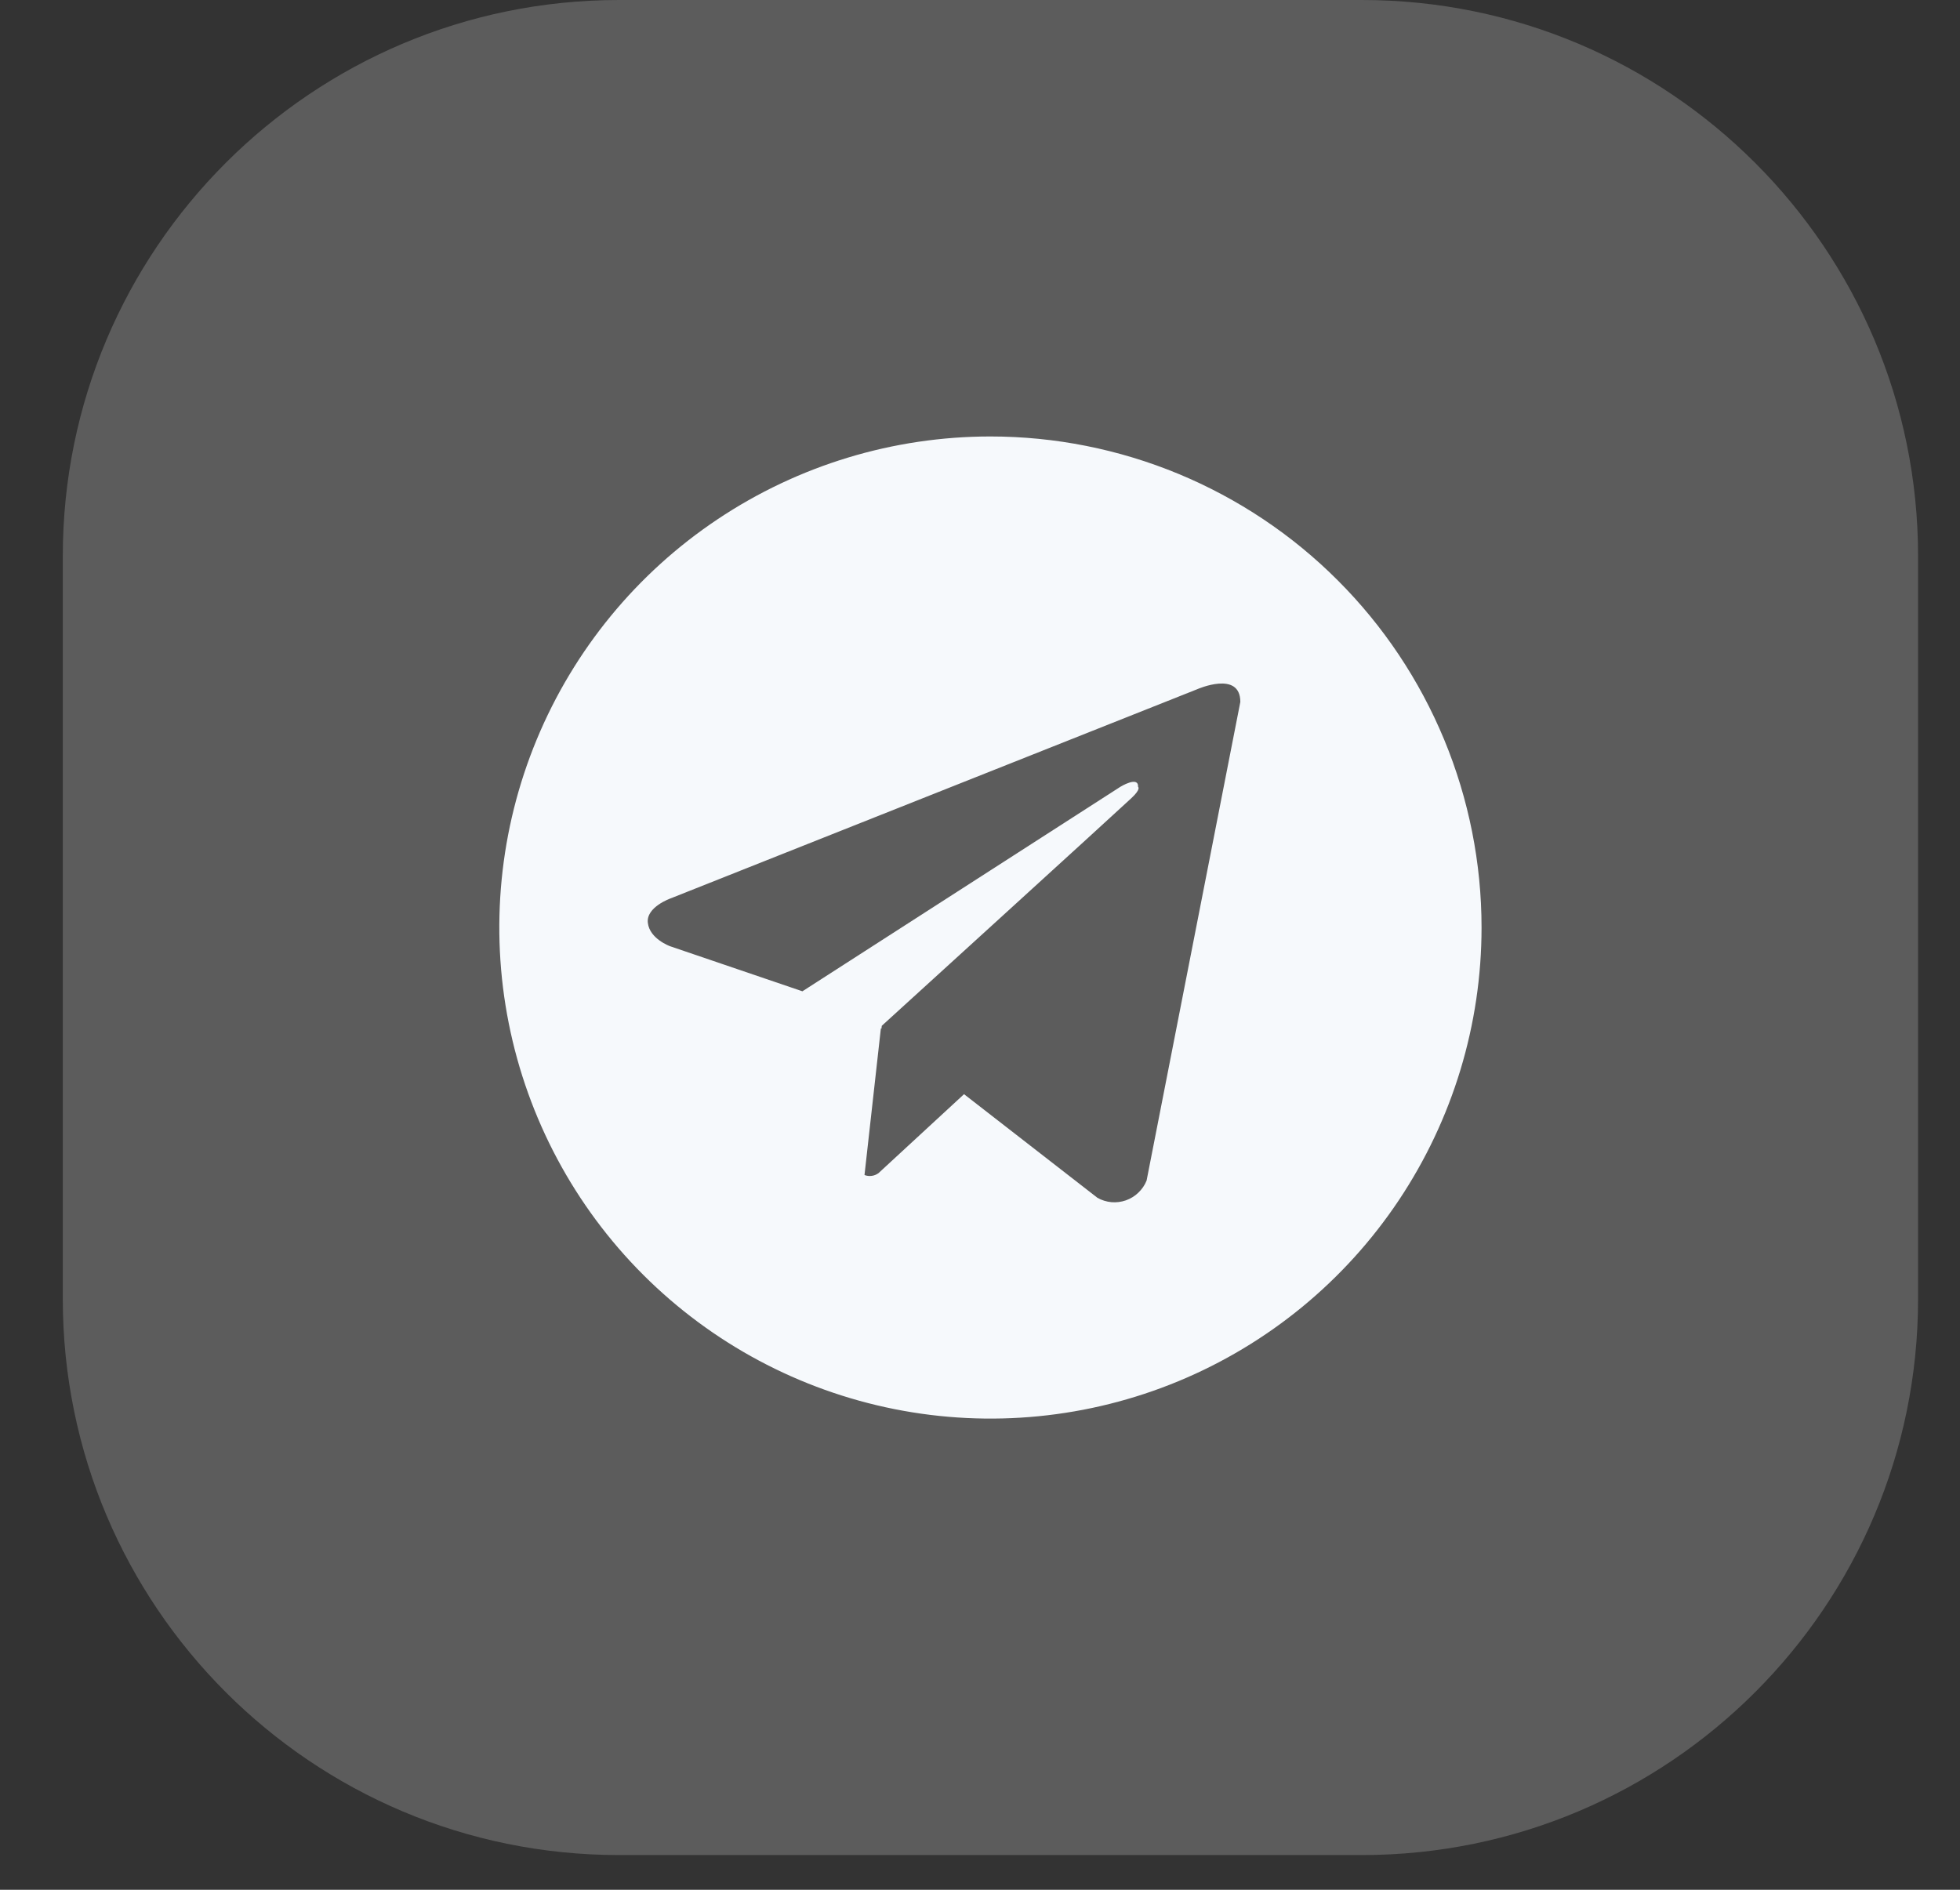<svg width="28" height="27" viewBox="0 0 28 27" fill="none" xmlns="http://www.w3.org/2000/svg">
<rect x="0" y="0" width="28" height="27" fill="#333333" stroke="none"/>
<path d="M19.455 0H8.844C4.455 0 0.897 3.558 0.897 7.946V18.558C0.897 22.946 4.455 26.504 8.844 26.504H19.455C23.844 26.504 27.401 22.946 27.401 18.558V7.946C27.401 3.558 23.844 0 19.455 0Z" fill="white" fill-opacity="0.2"/>
<path d="M14.149 6.236C12.761 6.236 11.405 6.648 10.251 7.419C9.098 8.189 8.198 9.285 7.667 10.567C7.136 11.849 6.997 13.26 7.268 14.621C7.539 15.982 8.207 17.232 9.188 18.213C10.169 19.194 11.419 19.862 12.78 20.133C14.141 20.404 15.552 20.265 16.834 19.734C18.116 19.203 19.212 18.303 19.982 17.15C20.753 15.996 21.165 14.639 21.165 13.252C21.165 12.331 20.983 11.418 20.631 10.567C20.278 9.716 19.762 8.942 19.11 8.291C18.459 7.639 17.685 7.123 16.834 6.77C15.983 6.418 15.07 6.236 14.149 6.236ZM16.38 16.867C16.354 16.932 16.314 16.991 16.262 17.04C16.212 17.089 16.151 17.126 16.084 17.15C16.018 17.173 15.947 17.182 15.877 17.176C15.806 17.169 15.738 17.148 15.677 17.113L13.772 15.633L12.55 16.761C12.521 16.782 12.488 16.796 12.453 16.8C12.418 16.805 12.383 16.801 12.35 16.788L12.584 14.692L12.592 14.698L12.597 14.656C12.597 14.656 16.024 11.536 16.163 11.403C16.305 11.271 16.258 11.242 16.258 11.242C16.266 11.08 16.004 11.242 16.004 11.242L11.463 14.163L9.572 13.519C9.572 13.519 9.282 13.415 9.255 13.186C9.226 12.959 9.582 12.835 9.582 12.835L17.101 9.848C17.101 9.848 17.719 9.573 17.719 10.029L16.38 16.867Z" fill="#F6F9FC"/>
</svg>
